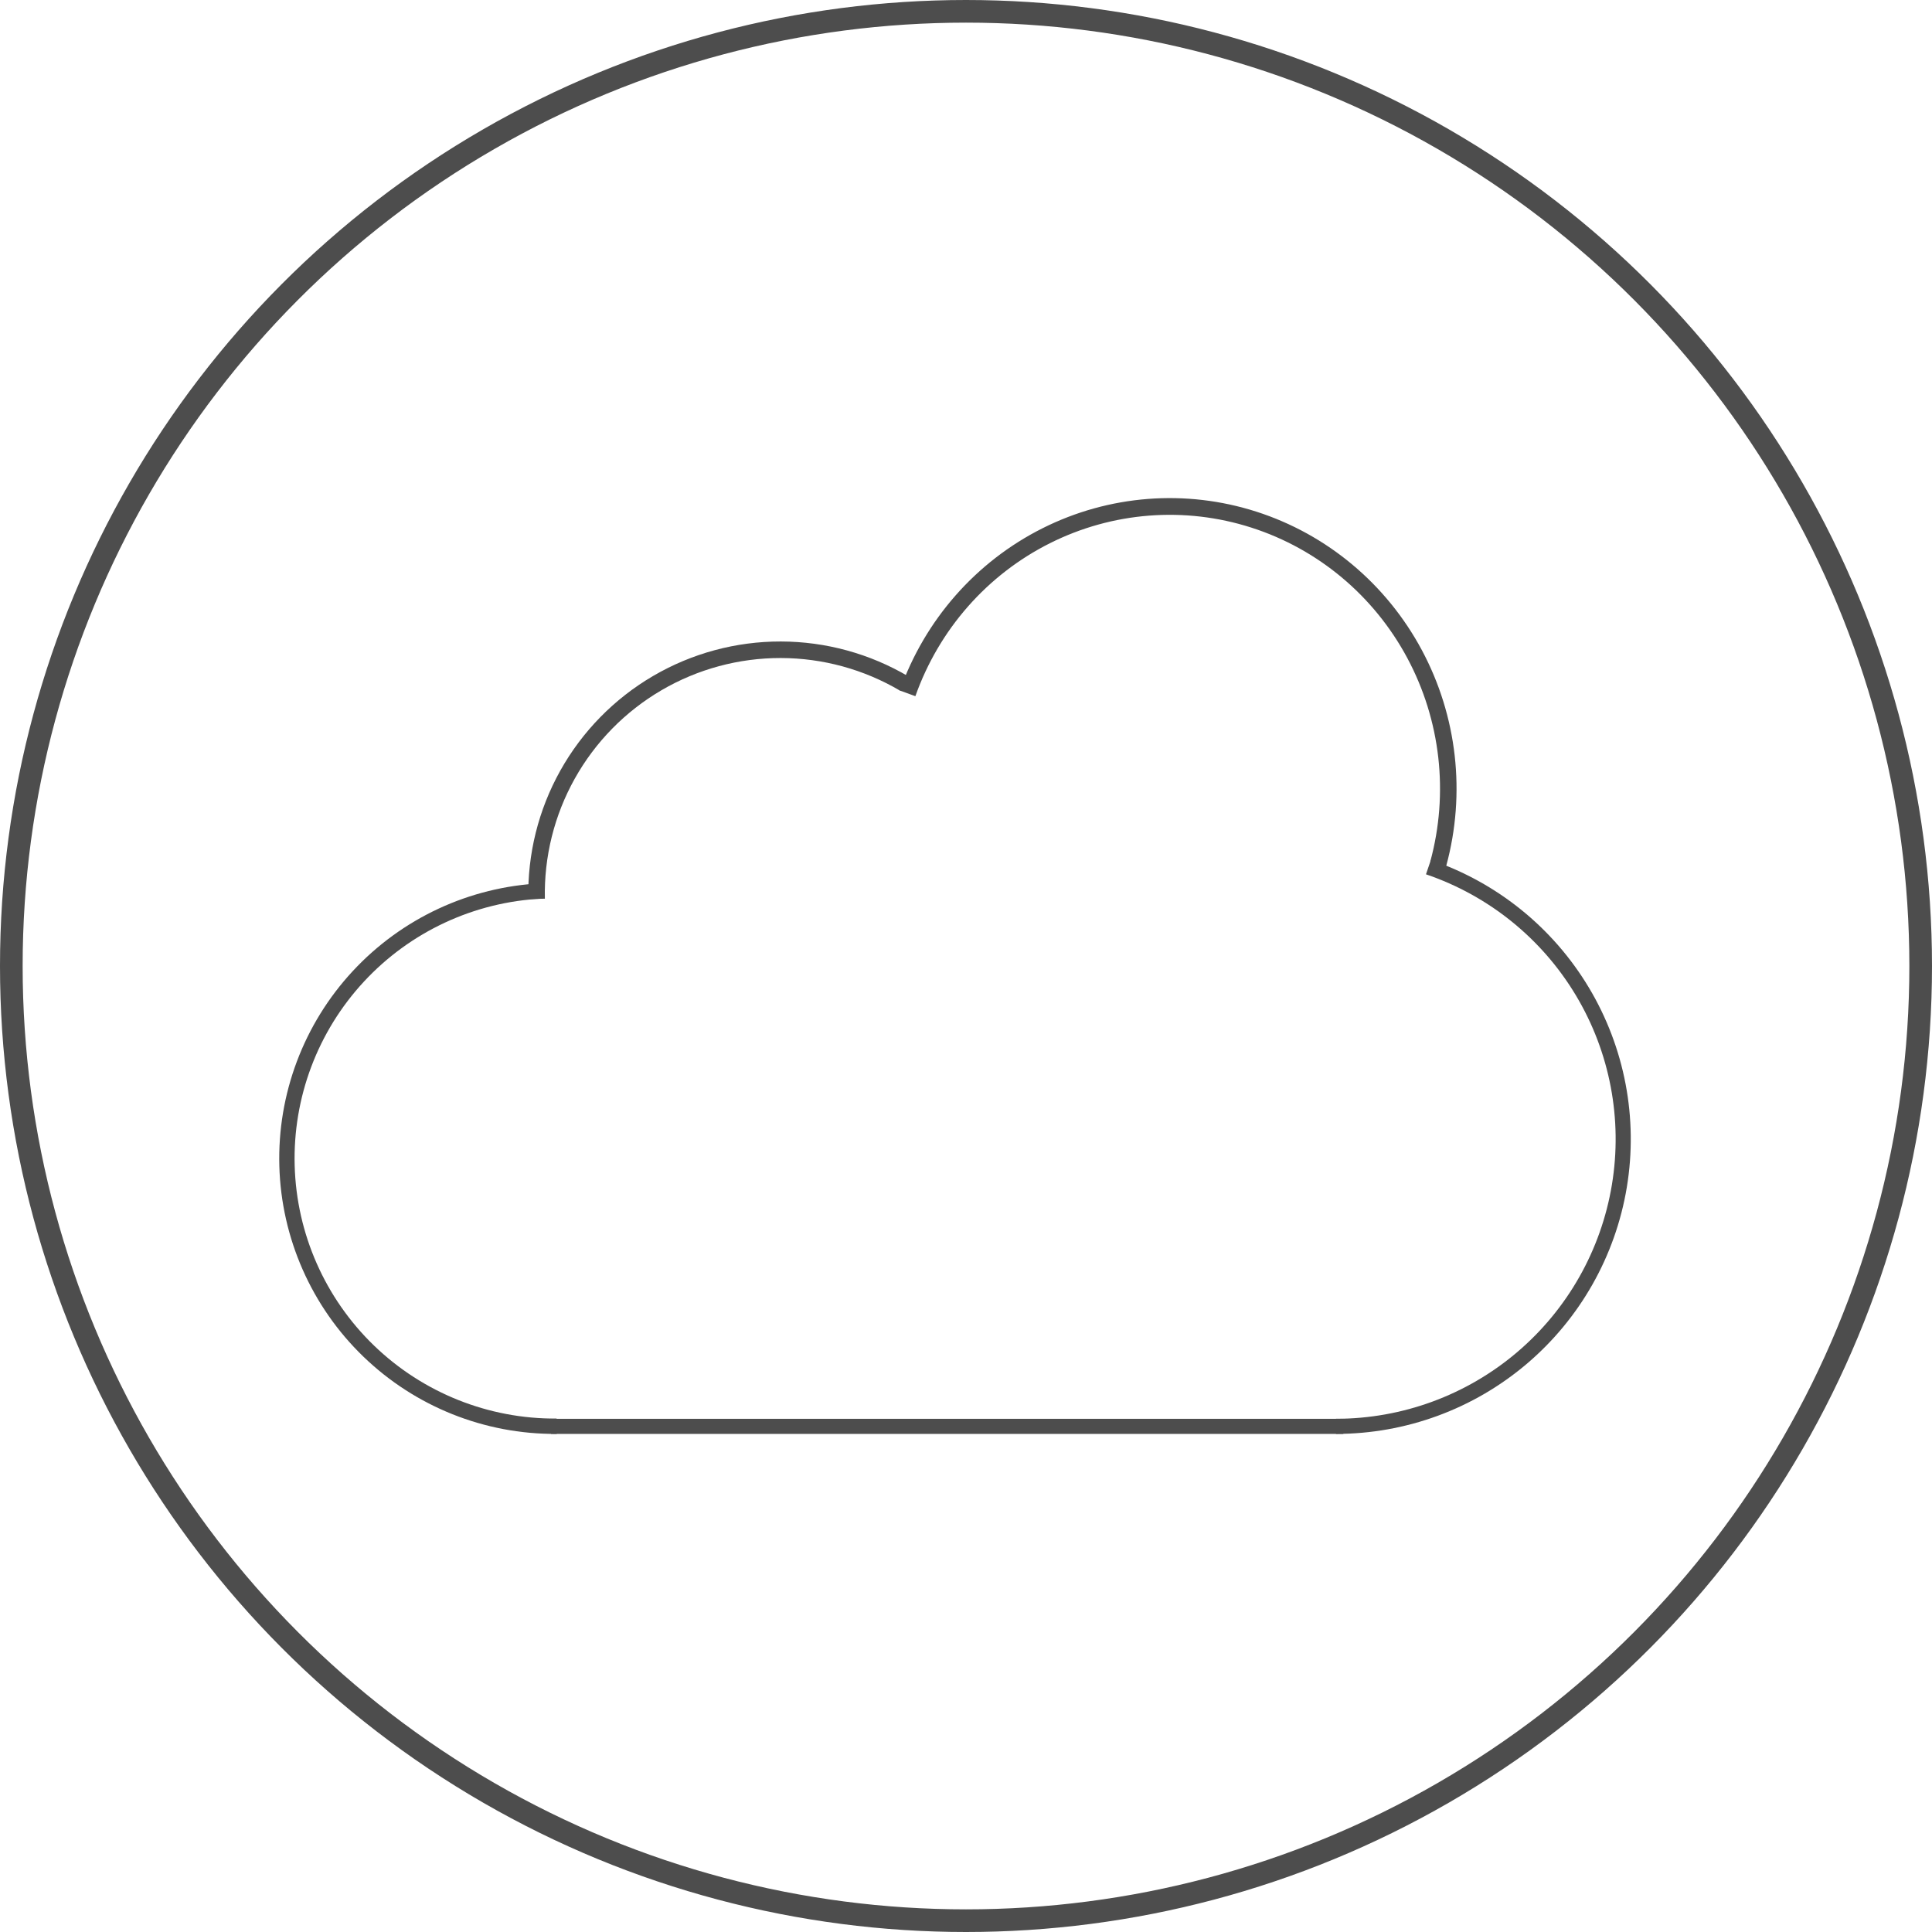 <svg width="256" height="256" viewBox="0 0 256 256" fill="none" xmlns="http://www.w3.org/2000/svg">
<circle cx="128" cy="128" r="126.5" stroke="#4D4D4D" stroke-width="3"/>
<path d="M71.745 117.042C62.204 117.502 53.224 121.682 46.731 128.688C40.238 135.693 36.749 144.964 37.014 154.512C37.279 164.06 41.276 173.123 48.147 179.758C55.019 186.393 64.217 190.069 73.768 189.999L73.753 187.966C64.734 188.032 56.048 184.56 49.559 178.295C43.071 172.03 39.297 163.472 39.046 154.456C38.796 145.439 42.09 136.685 48.222 130.07C54.353 123.455 62.833 119.507 71.843 119.073L71.745 117.042Z" fill="#4D4D4D"/>
<path d="M191.633 114.732C194.246 105.131 193.085 94.878 188.393 86.126C183.702 77.374 175.845 70.804 166.474 67.797C157.102 64.79 146.946 65.579 138.136 69.999C129.327 74.419 122.551 82.125 119.232 91.499L121.292 92.248C124.42 83.414 130.806 76.151 139.108 71.986C147.409 67.82 156.981 67.077 165.813 69.911C174.645 72.745 182.049 78.936 186.47 87.184C190.891 95.432 191.986 105.095 189.524 114.143L191.633 114.732Z" fill="#4D4D4D"/>
<path d="M177.024 190C186.28 190 195.235 186.714 202.293 180.726C209.351 174.739 214.054 166.44 215.564 157.308C217.073 148.177 215.291 138.806 210.535 130.865C205.779 122.925 198.359 116.932 189.595 113.953L188.95 115.851C197.264 118.677 204.304 124.363 208.816 131.895C213.328 139.428 215.018 148.318 213.586 156.981C212.154 165.644 207.693 173.518 200.997 179.198C194.3 184.878 185.805 187.996 177.024 187.996L177.024 190Z" fill="#4D4D4D"/>
<path d="M120.394 89.643C115.268 86.615 109.426 85.012 103.473 85C97.519 84.988 91.671 86.567 86.533 89.574C81.394 92.581 77.153 96.907 74.248 102.103C71.343 107.299 69.879 113.178 70.008 119.13L72.198 119.082C72.078 113.521 73.445 108.028 76.16 103.172C78.875 98.317 82.838 94.275 87.639 91.465C92.44 88.655 97.905 87.18 103.468 87.191C109.031 87.202 114.49 88.7 119.28 91.529L120.394 89.643Z" fill="#4D4D4D"/>
<path d="M73 189H178" stroke="#4D4D4D" stroke-width="2"/>
</svg>
